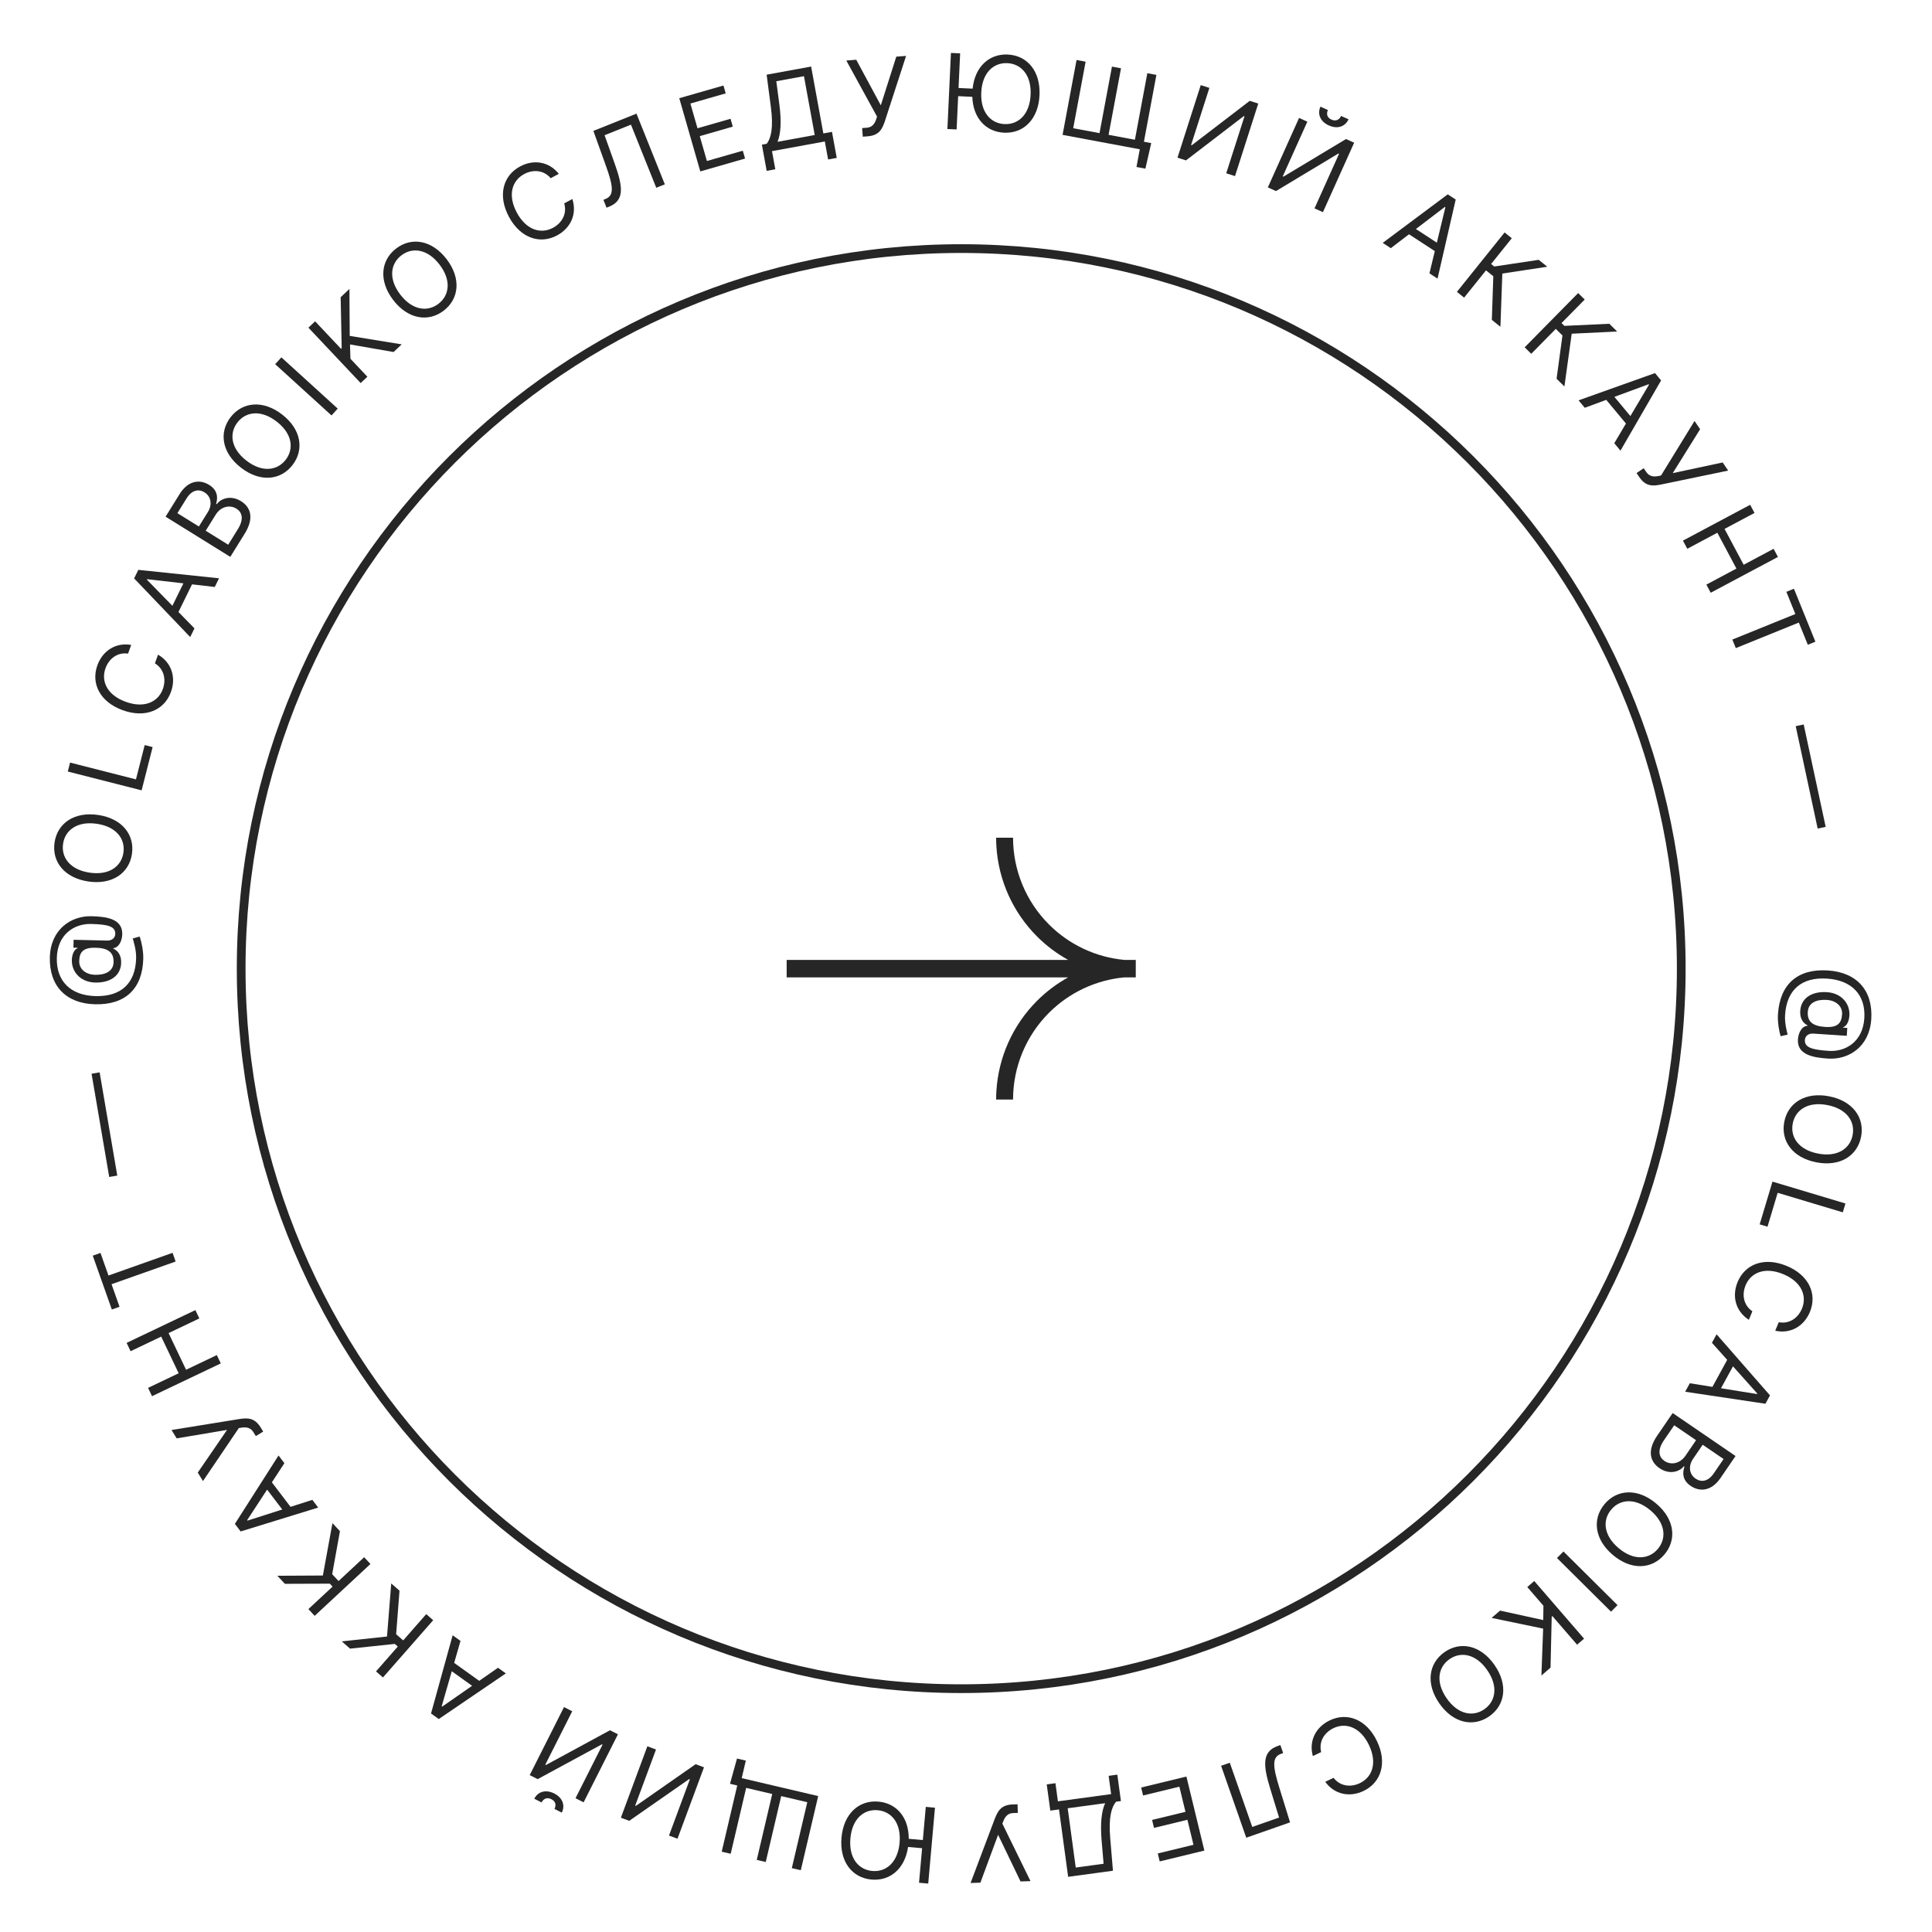<svg width="190" height="190" viewBox="0 0 190 190" fill="none" xmlns="http://www.w3.org/2000/svg">
<path fill-rule="evenodd" clip-rule="evenodd" d="M99.627 82.385C99.627 85.586 100.899 88.656 103.162 90.919C105.159 92.916 107.784 94.141 110.572 94.401H111.696V94.454V95.207V95.26V95.312V96.066V96.118L111.693 96.118L111.69 96.118H110.572C107.784 96.379 105.159 97.604 103.162 99.6C100.899 101.864 99.627 104.934 99.627 108.135H98.822H98.769H97.963C97.963 107.847 97.972 107.561 97.99 107.276C98.198 103.947 99.613 100.796 101.986 98.424C102.902 97.508 103.934 96.734 105.048 96.118H77.363V94.401H105.048C103.934 93.785 102.902 93.012 101.986 92.096C99.613 89.723 98.198 86.572 97.99 83.243C97.972 82.958 97.963 82.672 97.963 82.385H98.769H98.822H99.627Z" fill="#262626"/>
<path d="M165.341 95.259C165.341 134.368 133.638 166.071 94.529 166.071C55.421 166.071 23.717 134.368 23.717 95.259C23.717 56.151 55.421 24.447 94.529 24.447C133.638 24.447 165.341 56.151 165.341 95.259Z" stroke="#262626" stroke-width="0.858"/>
<path d="M174.852 99.734C174.803 100.479 174.96 101.442 175.12 101.907L175.805 101.747C175.735 101.478 175.498 100.613 175.551 99.81C175.715 97.313 177.204 96.077 179.686 96.24C182.124 96.4 183.494 97.853 183.344 100.145C183.191 102.467 181.484 103.454 179.849 103.347C178.185 103.238 177.452 103.013 177.501 102.269C177.53 101.831 177.91 101.621 178.319 101.648L181.618 101.865L181.669 101.091L181.26 101.064L181.263 101.02C181.591 100.939 181.906 100.388 181.881 99.653C181.836 98.551 180.985 97.659 179.671 97.573C178.284 97.482 177.175 98.069 177.048 99.336C176.964 100.166 177.344 100.631 177.756 100.834L177.753 100.878C177.12 100.924 176.849 101.698 176.816 102.209C176.714 103.757 178.369 104.012 179.785 104.105C181.785 104.236 183.848 102.964 184.027 100.234C184.212 97.417 182.614 95.626 179.767 95.439C176.818 95.245 175.048 96.756 174.852 99.734ZM177.785 99.502C177.847 98.553 178.731 98.274 179.665 98.335C180.512 98.391 181.21 98.92 181.156 99.752C181.098 100.628 180.717 101.073 179.491 100.992C178.279 100.912 177.721 100.48 177.785 99.502Z" fill="#262626"/>
<path d="M178.617 114.306C180.943 114.759 182.659 113.677 183.026 111.796C183.392 109.915 182.207 108.268 179.881 107.815C177.554 107.362 175.838 108.444 175.472 110.325C175.106 112.207 176.29 113.853 178.617 114.306ZM178.785 113.445C176.875 113.073 176.045 111.823 176.305 110.488C176.565 109.152 177.803 108.305 179.713 108.677C181.623 109.049 182.453 110.298 182.193 111.634C181.933 112.969 180.695 113.817 178.785 113.445Z" fill="#262626"/>
<path d="M174.312 116.205L173.052 120.409L173.823 120.64L174.822 117.305L181.227 119.224L181.488 118.355L174.312 116.205Z" fill="#262626"/>
<path d="M174.583 130.87C176.109 131.201 177.417 130.413 177.994 129.02C178.727 127.25 177.894 125.4 175.704 124.493C173.514 123.586 171.617 124.305 170.884 126.075C170.307 127.468 170.675 128.95 171.988 129.795L172.335 128.957C171.459 128.357 171.287 127.319 171.668 126.4C172.188 125.143 173.57 124.559 175.368 125.304C177.166 126.049 177.73 127.438 177.21 128.696C176.829 129.615 175.974 130.227 174.93 130.032L174.583 130.87Z" fill="#262626"/>
<path d="M168.359 132.055L169.859 133.734L168.406 136.391L166.183 136.035L165.727 136.869L173.619 138.05L174.068 137.228L168.816 131.221L168.359 132.055ZM170.428 134.37L172.818 137.045L172.79 137.096L169.249 136.527L170.428 134.37Z" fill="#262626"/>
<path d="M164.496 138.963L162.968 141.197C161.969 142.659 162.269 143.75 163.199 144.386C164.177 145.055 165.171 144.741 165.595 144.199L165.656 144.24C165.437 144.87 165.466 145.581 166.263 146.126C167.169 146.745 168.318 146.645 169.202 145.352L170.68 143.19L164.496 138.963ZM164.648 140.166L166.798 141.636L165.758 143.157C165.204 143.967 164.314 144.102 163.686 143.673C163.143 143.302 162.964 142.63 163.632 141.652L164.648 140.166ZM167.45 142.082L169.503 143.485L168.537 144.898C167.976 145.72 167.293 145.785 166.75 145.413C166.098 144.967 166.038 144.147 166.501 143.47L167.45 142.082Z" fill="#262626"/>
<path d="M158.611 152.918C160.421 154.448 162.447 154.341 163.684 152.877C164.922 151.413 164.691 149.398 162.88 147.868C161.07 146.338 159.045 146.445 157.807 147.909C156.57 149.372 156.801 151.388 158.611 152.918ZM159.178 152.248C157.692 150.991 157.577 149.496 158.455 148.457C159.334 147.418 160.828 147.282 162.314 148.538C163.8 149.794 163.915 151.29 163.036 152.329C162.158 153.368 160.664 153.504 159.178 152.248Z" fill="#262626"/>
<path d="M158.434 158.499L159.073 157.855L153.757 152.578L153.118 153.221L158.434 158.499Z" fill="#262626"/>
<path d="M150.885 155.484L150.199 156.077L151.787 157.915L151.767 159.324L147.52 158.392L146.69 159.11L151.758 160.164L151.588 164.778L152.485 164.003L152.601 158.991L152.667 158.933L155.097 161.745L155.783 161.152L150.885 155.484Z" fill="#262626"/>
<path d="M141.547 167.516C142.899 169.463 144.883 169.884 146.457 168.791C148.032 167.697 148.33 165.691 146.978 163.744C145.627 161.797 143.642 161.376 142.068 162.47C140.494 163.563 140.195 165.569 141.547 167.516ZM142.268 167.015C141.158 165.417 141.434 163.943 142.552 163.167C143.669 162.39 145.148 162.647 146.257 164.245C147.367 165.843 147.091 167.318 145.973 168.094C144.856 168.87 143.378 168.614 142.268 167.015Z" fill="#262626"/>
<path d="M130.329 175.23C131.246 176.494 132.747 176.778 134.105 176.125C135.832 175.293 136.443 173.359 135.415 171.224C134.388 169.088 132.494 168.359 130.767 169.19C129.409 169.844 128.695 171.194 129.111 172.699L129.929 172.306C129.676 171.274 130.239 170.386 131.135 169.955C132.361 169.365 133.781 169.851 134.624 171.604C135.468 173.358 134.963 174.77 133.737 175.36C132.84 175.791 131.795 175.678 131.147 174.837L130.329 175.23Z" fill="#262626"/>
<path d="M125.916 171.617L125.654 171.709C124.093 172.255 124.223 173.635 124.914 175.889L125.789 178.745L123.151 179.667L120.944 173.356L120.088 173.655L122.561 180.726L126.87 179.219L125.801 175.765C125.148 173.653 125.1 172.786 125.984 172.477L126.191 172.404L125.916 171.617Z" fill="#262626"/>
<path d="M116.676 174.712L112.225 175.792L112.415 176.574L115.984 175.708L116.584 178.182L113.3 178.979L113.489 179.761L116.774 178.964L117.371 181.424L113.859 182.276L114.049 183.058L118.442 181.992L116.676 174.712Z" fill="#262626"/>
<path d="M109.883 174.526L109.028 174.642L109.271 176.44L104.038 177.15L103.796 175.367L102.94 175.483L103.291 178.063L104.146 177.947L105.045 184.573L109.452 183.975L109.187 180.822C108.999 178.677 109.325 177.703 109.757 177.186L110.235 177.121L109.883 174.526ZM108.684 177.332C108.331 178.103 108.198 179.302 108.331 180.938L108.532 183.288L105.792 183.66L105.001 177.831L108.684 177.332Z" fill="#262626"/>
<path d="M100.07 177.441L99.587 177.456C98.447 177.491 98.129 178.115 97.844 178.827L95.449 185.18L96.415 185.15L98.157 180.442L100.363 185.028L101.343 184.998L98.577 179.346L98.686 179.064C98.835 178.694 99.087 178.32 99.628 178.303L100.096 178.289L100.07 177.441Z" fill="#262626"/>
<path d="M90.381 185.156L91.285 185.236L91.948 177.775L91.045 177.695L90.755 180.959L89.367 180.835C89.381 178.733 88.172 177.336 86.391 177.178C84.482 177.008 82.966 178.357 82.756 180.718C82.546 183.078 83.8 184.673 85.709 184.843C87.527 185.005 88.986 183.791 89.303 181.638L90.683 181.76L90.381 185.156ZM83.631 180.795C83.803 178.857 84.96 177.903 86.316 178.023C87.671 178.144 88.641 179.287 88.469 181.226C88.297 183.164 87.139 184.119 85.784 183.998C84.429 183.877 83.458 182.734 83.631 180.795Z" fill="#262626"/>
<path d="M71.791 175.424L72.503 175.591L70.976 182.1L71.859 182.307L73.38 175.827L75.944 176.428L74.423 182.909L75.306 183.116L76.827 176.635L79.391 177.237L77.87 183.718L78.753 183.925L80.464 176.632L72.943 174.868L73.348 173.144L72.479 172.94L71.791 175.424Z" fill="#262626"/>
<path d="M66.628 180.827L69.233 173.803L68.41 173.498L62.538 177.593L62.469 177.567L64.514 172.053L63.664 171.737L61.059 178.761L61.882 179.066L67.773 174.963L67.842 174.988L65.791 180.516L66.628 180.827Z" fill="#262626"/>
<path d="M57.396 177.246L60.77 170.557L59.986 170.162L53.693 173.575L53.627 173.542L56.276 168.291L55.466 167.882L52.093 174.571L52.877 174.966L59.189 171.546L59.255 171.579L56.599 176.844L57.396 177.246ZM53.261 177.257C53.432 176.918 53.767 176.71 54.224 176.94C54.681 177.171 54.7 177.557 54.528 177.897L55.247 178.259C55.602 177.553 55.33 176.794 54.507 176.378C53.671 175.957 52.898 176.19 52.543 176.895L53.261 177.257Z" fill="#262626"/>
<path d="M48.975 164.014L47.127 165.3L44.665 163.536L45.288 161.373L44.515 160.819L42.389 168.51L43.15 169.056L49.748 164.568L48.975 164.014ZM46.427 165.788L43.483 167.837L43.436 167.803L44.429 164.357L46.427 165.788Z" fill="#262626"/>
<path d="M39.289 156.434L38.475 155.72L38.06 160.941L33.612 161.419L34.426 162.133L38.823 161.669L39.12 161.929L36.978 164.371L37.66 164.969L42.6 159.338L41.918 158.739L39.651 161.324L38.958 160.717L39.289 156.434Z" fill="#262626"/>
<path d="M33.432 150.583L32.695 149.79L31.752 154.942L27.279 154.966L28.016 155.759L32.437 155.743L32.706 156.033L30.328 158.244L30.945 158.909L36.431 153.808L35.813 153.144L33.295 155.485L32.668 154.81L33.432 150.583Z" fill="#262626"/>
<path d="M30.716 147.502L28.572 148.188L26.737 145.779L27.968 143.894L27.392 143.137L23.099 149.864L23.666 150.609L31.292 148.259L30.716 147.502ZM27.759 148.449L24.343 149.542L24.307 149.495L26.27 146.493L27.759 148.449Z" fill="#262626"/>
<path d="M25.883 140.787L25.63 140.376C25.032 139.405 24.332 139.44 23.573 139.547L16.87 140.633L17.377 141.455L22.328 140.623L19.448 144.819L19.962 145.653L23.488 140.441L23.786 140.395C24.182 140.34 24.631 140.373 24.915 140.834L25.16 141.232L25.883 140.787Z" fill="#262626"/>
<path d="M21.713 134.083L21.323 133.264L18.299 134.706L16.58 131.1L19.604 129.659L19.214 128.84L12.452 132.063L12.842 132.882L15.854 131.447L17.572 135.052L14.561 136.487L14.951 137.306L21.713 134.083Z" fill="#262626"/>
<path d="M11.756 128.514L10.97 126.294L17.273 124.063L16.971 123.208L10.668 125.439L9.882 123.218L9.123 123.487L10.998 128.783L11.756 128.514Z" fill="#262626"/>
<path d="M9.005 105.595L10.741 115.748L11.534 115.612L9.798 105.46L9.005 105.595Z" fill="#262626"/>
<path d="M14.09 94.264C14.107 93.518 13.909 92.562 13.73 92.104L13.052 92.293C13.134 92.559 13.407 93.414 13.388 94.218C13.33 96.719 11.895 98.018 9.409 97.96C6.966 97.904 5.535 96.51 5.588 94.213C5.642 91.888 7.306 90.829 8.944 90.867C10.611 90.905 11.353 91.098 11.336 91.844C11.326 92.283 10.955 92.508 10.545 92.499L7.239 92.422L7.221 93.197L7.631 93.207L7.63 93.251C7.306 93.346 7.015 93.91 7.071 94.643C7.163 95.742 8.05 96.597 9.366 96.628C10.756 96.66 11.839 96.026 11.912 94.755C11.961 93.922 11.562 93.474 11.141 93.288L11.142 93.244C11.773 93.171 12.011 92.386 12.023 91.874C12.059 90.324 10.395 90.139 8.976 90.106C6.972 90.06 4.965 91.418 4.902 94.153C4.836 96.976 6.509 98.698 9.361 98.764C12.316 98.833 14.021 97.248 14.09 94.264ZM11.169 94.621C11.147 95.571 10.276 95.888 9.34 95.866C8.492 95.846 7.772 95.347 7.791 94.513C7.811 93.635 8.173 93.176 9.402 93.204C10.616 93.232 11.192 93.641 11.169 94.621Z" fill="#262626"/>
<path d="M9.653 80.146C7.308 79.801 5.644 80.96 5.364 82.856C5.085 84.752 6.344 86.343 8.689 86.689C11.033 87.034 12.698 85.875 12.977 83.979C13.257 82.082 11.998 80.492 9.653 80.146ZM9.525 81.015C11.45 81.299 12.336 82.509 12.138 83.855C11.94 85.201 10.742 86.104 8.817 85.82C6.891 85.536 6.005 84.326 6.204 82.98C6.402 81.634 7.6 80.731 9.525 81.015Z" fill="#262626"/>
<path d="M13.927 77.725L15.01 73.471L14.23 73.273L13.371 76.647L6.892 74.996L6.668 75.875L13.927 77.725Z" fill="#262626"/>
<path d="M12.902 63.425C11.363 63.162 10.091 64.009 9.578 65.425C8.925 67.227 9.84 69.038 12.069 69.845C14.297 70.653 16.16 69.85 16.813 68.048C17.326 66.631 16.892 65.166 15.543 64.382L15.234 65.234C16.136 65.795 16.354 66.823 16.015 67.759C15.551 69.038 14.197 69.683 12.368 69.02C10.538 68.357 9.912 66.994 10.376 65.715C10.714 64.779 11.541 64.13 12.593 64.277L12.902 63.425Z" fill="#262626"/>
<path d="M19.124 61.797L17.551 60.186L18.885 57.467L21.121 57.725L21.54 56.871L13.603 56.042L13.191 56.883L18.705 62.651L19.124 61.797ZM16.954 59.576L14.448 57.01L14.474 56.958L18.037 57.369L16.954 59.576Z" fill="#262626"/>
<path d="M22.648 54.764L24.076 52.464C25.009 50.96 24.662 49.884 23.705 49.289C22.698 48.664 21.719 49.021 21.319 49.582L21.257 49.543C21.447 48.904 21.388 48.195 20.567 47.686C19.635 47.107 18.491 47.258 17.665 48.588L16.284 50.812L22.648 54.764ZM22.443 53.569L20.23 52.195L21.203 50.629C21.72 49.796 22.603 49.621 23.25 50.023C23.809 50.37 24.017 51.033 23.392 52.04L22.443 53.569ZM19.559 51.778L17.446 50.466L18.349 49.012C18.874 48.167 19.553 48.072 20.112 48.419C20.783 48.836 20.879 49.653 20.447 50.349L19.559 51.778Z" fill="#262626"/>
<path d="M27.745 40.764C25.87 39.315 23.851 39.511 22.678 41.027C21.506 42.543 21.825 44.547 23.701 45.996C25.576 47.446 27.595 47.25 28.767 45.734C29.939 44.218 29.62 42.214 27.745 40.764ZM27.208 41.459C28.748 42.649 28.928 44.138 28.096 45.215C27.264 46.291 25.777 46.492 24.237 45.302C22.698 44.112 22.518 42.623 23.35 41.546C24.182 40.47 25.669 40.269 27.208 41.459Z" fill="#262626"/>
<path d="M27.672 35.144L27.061 35.815L32.602 40.856L33.213 40.185L27.672 35.144Z" fill="#262626"/>
<path d="M35.47 37.671L36.13 37.049L34.463 35.282L34.421 33.873L38.705 34.619L39.503 33.866L34.394 33.034L34.363 28.417L33.501 29.231L33.603 34.243L33.539 34.303L30.989 31.6L30.329 32.223L35.47 37.671Z" fill="#262626"/>
<path d="M43.919 25.483C42.476 23.603 40.474 23.276 38.953 24.443C37.433 25.61 37.23 27.628 38.672 29.509C40.115 31.389 42.117 31.715 43.638 30.549C45.159 29.382 45.362 27.364 43.919 25.483ZM43.223 26.017C44.407 27.561 44.201 29.047 43.121 29.875C42.042 30.704 40.553 30.518 39.369 28.974C38.184 27.43 38.391 25.945 39.47 25.116C40.55 24.288 42.038 24.474 43.223 26.017Z" fill="#262626"/>
<path d="M54.956 17.096C53.985 15.875 52.473 15.657 51.145 16.37C49.457 17.277 48.932 19.237 50.053 21.325C51.175 23.413 53.099 24.057 54.787 23.15C56.115 22.436 56.768 21.056 56.286 19.571L55.487 20C55.785 21.019 55.262 21.931 54.386 22.402C53.187 23.046 51.748 22.624 50.827 20.91C49.906 19.195 50.348 17.762 51.547 17.118C52.423 16.647 53.472 16.714 54.157 17.526L54.956 17.096Z" fill="#262626"/>
<path d="M59.651 20.425L59.909 20.322C61.444 19.706 61.251 18.333 60.459 16.113L59.457 13.299L62.05 12.259L64.54 18.465L65.381 18.127L62.593 11.174L58.356 12.874L59.579 16.277C60.327 18.357 60.413 19.221 59.544 19.57L59.341 19.651L59.651 20.425Z" fill="#262626"/>
<path d="M68.87 16.858L73.272 15.593L73.049 14.82L69.52 15.834L68.817 13.387L72.065 12.454L71.843 11.681L68.595 12.614L67.896 10.181L71.369 9.183L71.147 8.41L66.802 9.658L68.87 16.858Z" fill="#262626"/>
<path d="M75.398 16.803L76.247 16.648L75.921 14.864L81.116 13.914L81.44 15.684L82.289 15.529L81.82 12.967L80.971 13.122L79.769 6.545L75.394 7.345L75.804 10.482C76.09 12.616 75.809 13.605 75.402 14.14L74.927 14.227L75.398 16.803ZM76.467 13.946C76.784 13.159 76.861 11.955 76.653 10.327L76.344 7.989L79.064 7.492L80.122 13.277L76.467 13.946Z" fill="#262626"/>
<path d="M84.85 13.443L85.332 13.405C86.469 13.318 86.757 12.679 87.01 11.955L89.108 5.498L88.145 5.572L86.622 10.356L84.207 5.876L83.229 5.952L86.253 11.47L86.158 11.757C86.026 12.134 85.791 12.519 85.251 12.56L84.785 12.597L84.85 13.443Z" fill="#262626"/>
<path d="M94.424 5.248L93.518 5.206L93.171 12.689L94.077 12.731L94.229 9.458L95.621 9.522C95.695 11.624 96.962 12.967 98.749 13.05C100.664 13.139 102.12 11.727 102.23 9.36C102.34 6.992 101.02 5.452 99.105 5.363C97.282 5.278 95.876 6.553 95.651 8.718L94.266 8.654L94.424 5.248ZM101.353 9.319C101.263 11.263 100.148 12.266 98.788 12.203C97.429 12.14 96.411 11.038 96.501 9.094C96.591 7.15 97.707 6.148 99.066 6.211C100.425 6.274 101.443 7.375 101.353 9.319Z" fill="#262626"/>
<path d="M113.216 14.073L112.497 13.938L113.725 7.366L112.833 7.199L111.611 13.743L109.022 13.26L110.244 6.716L109.353 6.549L108.131 13.093L105.542 12.61L106.764 6.066L105.872 5.899L104.497 13.263L112.091 14.681L111.766 16.421L112.643 16.585L113.216 14.073Z" fill="#262626"/>
<path d="M118.085 8.372L115.799 15.506L116.635 15.774L122.317 11.418L122.387 11.44L120.592 17.041L121.456 17.318L123.742 10.184L122.906 9.917L117.205 14.282L117.136 14.259L118.935 8.644L118.085 8.372Z" fill="#262626"/>
<path d="M127.756 11.598L124.684 18.43L125.485 18.79L131.619 15.1L131.686 15.13L129.274 20.494L130.102 20.866L133.173 14.034L132.373 13.674L126.219 17.371L126.152 17.341L128.57 11.964L127.756 11.598ZM131.886 11.402C131.73 11.749 131.405 11.972 130.938 11.762C130.471 11.552 130.436 11.167 130.592 10.82L129.858 10.49C129.534 11.21 129.84 11.957 130.68 12.335C131.534 12.719 132.296 12.452 132.62 11.732L131.886 11.402Z" fill="#262626"/>
<path d="M136.777 24.406L138.567 23.04L141.104 24.694L140.577 26.883L141.373 27.402L143.159 19.625L142.375 19.113L135.98 23.887L136.777 24.406ZM139.245 22.522L142.096 20.346L142.145 20.378L141.304 23.864L139.245 22.522Z" fill="#262626"/>
<path d="M146.713 31.459L147.557 32.137L147.744 26.902L152.166 26.231L151.322 25.553L146.95 26.209L146.642 25.962L148.675 23.428L147.967 22.861L143.278 28.703L143.986 29.271L146.138 26.589L146.857 27.166L146.713 31.459Z" fill="#262626"/>
<path d="M153.079 37.247L153.85 38.007L154.568 32.819L159.035 32.6L158.264 31.84L153.848 32.048L153.567 31.771L155.847 29.458L155.201 28.821L149.942 34.156L150.588 34.793L153.002 32.344L153.658 32.991L153.079 37.247Z" fill="#262626"/>
<path d="M155.852 40.103L157.964 39.324L159.902 41.651L158.754 43.588L159.363 44.319L163.358 37.411L162.759 36.691L155.243 39.372L155.852 40.103ZM158.765 39.028L162.13 37.787L162.167 37.832L160.338 40.917L158.765 39.028Z" fill="#262626"/>
<path d="M160.944 46.522L161.215 46.921C161.856 47.866 162.553 47.8 163.307 47.66L169.955 46.279L169.413 45.48L164.503 46.53L167.196 42.211L166.646 41.4L163.353 46.762L163.057 46.822C162.664 46.894 162.213 46.881 161.91 46.433L161.647 46.045L160.944 46.522Z" fill="#262626"/>
<path d="M165.506 53.166L165.933 53.967L168.89 52.392L170.767 55.917L167.81 57.492L168.236 58.293L174.848 54.772L174.422 53.971L171.478 55.539L169.6 52.014L172.545 50.446L172.118 49.645L165.506 53.166Z" fill="#262626"/>
<path d="M175.677 58.202L176.562 60.385L170.365 62.897L170.706 63.738L176.902 61.225L177.787 63.408L178.533 63.106L176.422 57.899L175.677 58.202Z" fill="#262626"/>
<path d="M179.544 81.316L177.382 71.245L176.596 71.414L178.757 81.484L179.544 81.316Z" fill="#262626"/>
</svg>
